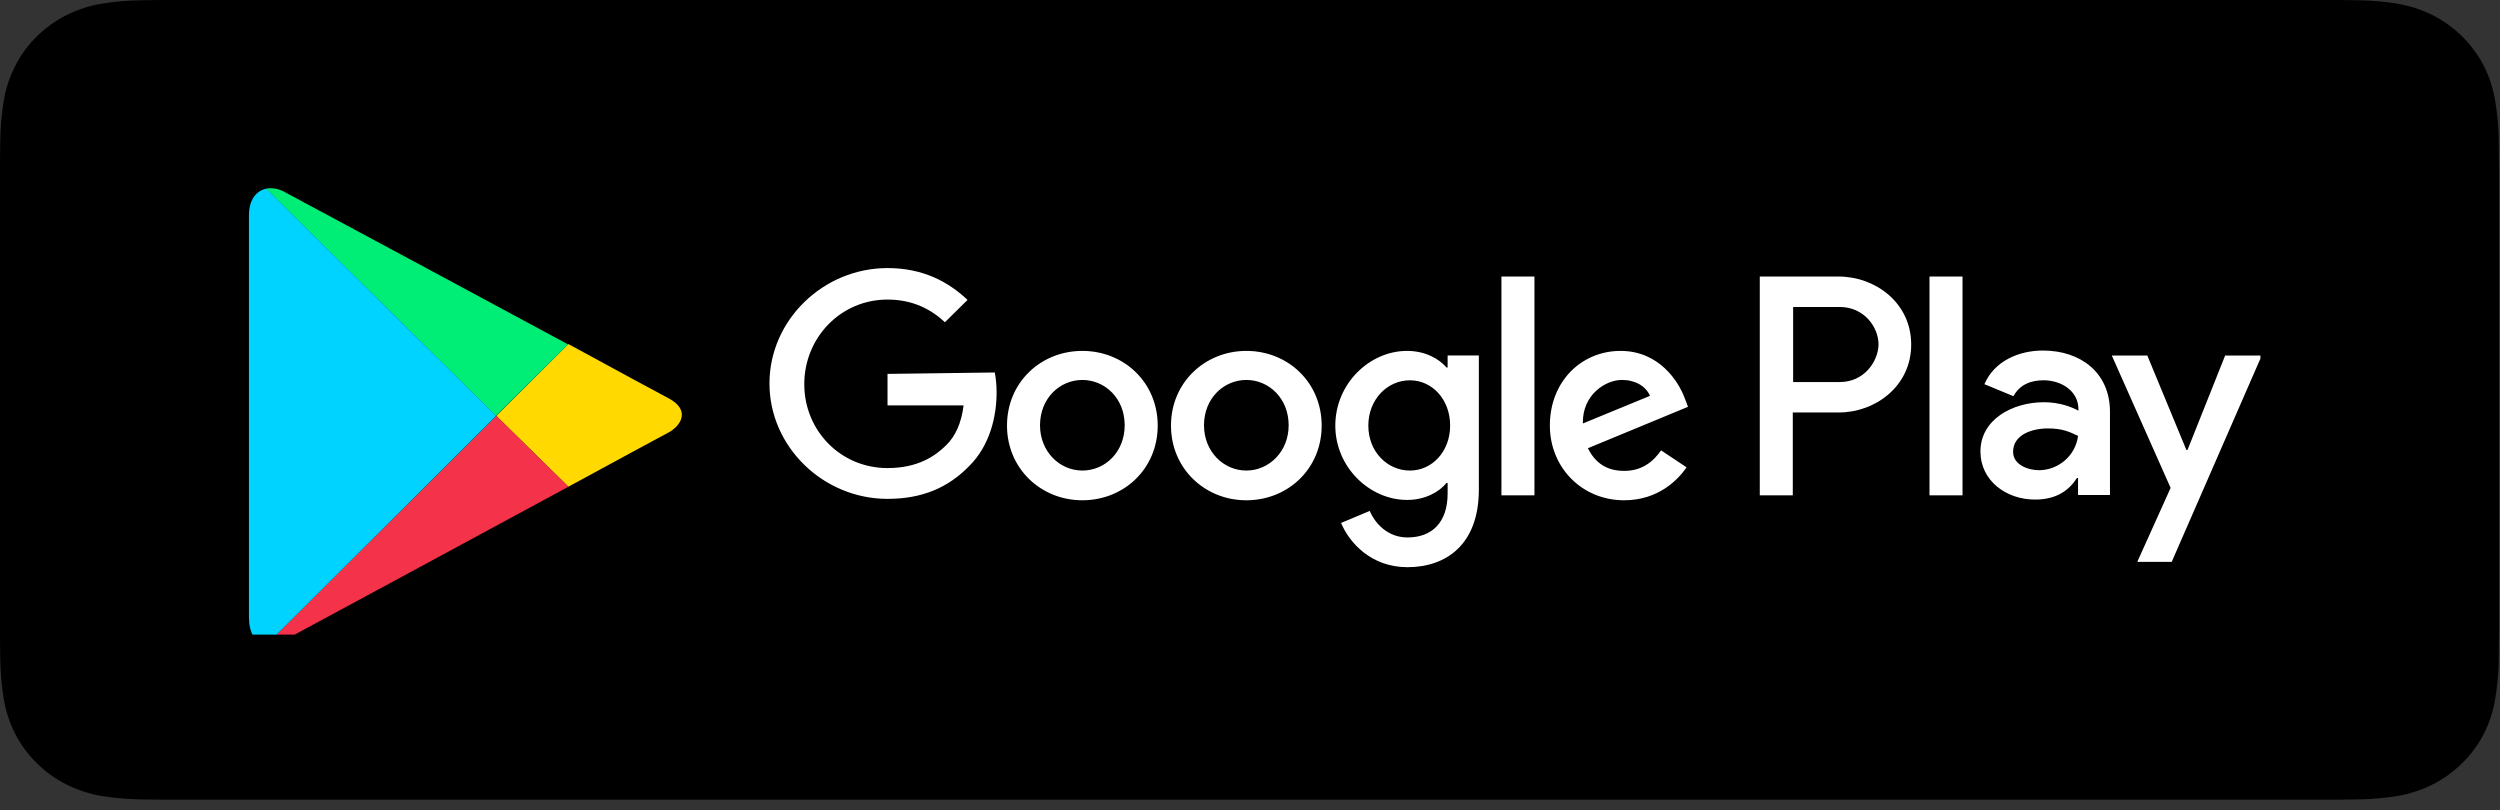 <svg width="145" height="47" viewBox="0 0 145 47" fill="none" xmlns="http://www.w3.org/2000/svg">
<rect x="0" y="0" width="145" height="47" fill="#333333" stroke="none"/>
<path d="M9.307 46.379C8.933 46.379 8.567 46.375 8.196 46.366C7.426 46.356 6.658 46.291 5.898 46.169C5.19 46.048 4.503 45.824 3.862 45.504C3.226 45.187 2.646 44.771 2.145 44.272C1.636 43.778 1.212 43.206 0.89 42.578C0.565 41.946 0.34 41.268 0.223 40.569C0.096 39.817 0.028 39.057 0.018 38.295C0.01 38.04 0 37.188 0 37.188V9.178C0 9.178 0.011 8.34 0.018 8.093C0.027 7.333 0.095 6.574 0.221 5.824C0.339 5.122 0.564 4.442 0.89 3.808C1.21 3.18 1.631 2.608 2.137 2.113C2.643 1.613 3.224 1.195 3.861 0.873C4.501 0.554 5.186 0.332 5.893 0.214C6.656 0.091 7.426 0.024 8.199 0.015L9.308 0H135.629L136.751 0.015C137.516 0.024 138.28 0.09 139.035 0.213C139.75 0.332 140.442 0.556 141.089 0.877C142.365 1.525 143.403 2.551 144.058 3.811C144.378 4.441 144.6 5.115 144.715 5.811C144.843 6.567 144.914 7.332 144.929 8.099C144.933 8.442 144.933 8.811 144.933 9.178C144.943 9.633 144.943 10.066 144.943 10.502V35.879C144.943 36.319 144.943 36.749 144.933 37.182C144.933 37.577 144.933 37.938 144.928 38.309C144.913 39.063 144.843 39.814 144.718 40.557C144.603 41.261 144.379 41.944 144.054 42.582C143.73 43.203 143.309 43.77 142.806 44.262C142.304 44.764 141.723 45.182 141.086 45.502C140.44 45.824 139.749 46.049 139.035 46.169C138.276 46.291 137.508 46.357 136.738 46.366C136.37 46.375 136.002 46.379 135.635 46.379L134.302 46.382L9.307 46.379Z" fill="black"/>
<g clip-path="url(#clip0_278_239)">
<path d="M32.964 28.229C36.148 26.504 38.562 25.189 38.77 25.087C39.435 24.738 40.123 23.814 38.77 23.096C38.333 22.87 35.981 21.597 32.964 19.954L28.781 24.122L32.964 28.229H32.964Z" fill="#FFD900"/>
<path d="M28.788 24.122L15.469 37.365C15.781 37.406 16.134 37.325 16.551 37.099C17.424 36.627 26.685 31.637 32.97 28.229L28.788 24.122Z" fill="#F43249"/>
<path d="M28.763 24.122L32.946 19.974C32.946 19.974 17.463 11.638 16.526 11.146C16.173 10.939 15.778 10.878 15.424 10.939L28.763 24.122V24.122Z" fill="#00EE76"/>
<path d="M28.776 24.124L15.437 10.941C14.895 11.065 14.438 11.537 14.438 12.501V35.807C14.438 36.691 14.792 37.327 15.457 37.388L28.776 24.124L28.776 24.124Z" fill="#00D3FF"/>
<path d="M72.287 20.352C69.894 20.352 67.917 22.179 67.917 24.684C67.917 27.169 69.873 29.016 72.287 29.016C74.701 29.016 76.657 27.189 76.657 24.684C76.657 22.179 74.701 20.352 72.287 20.352ZM72.287 27.292C70.976 27.292 69.832 26.204 69.832 24.665C69.832 23.104 70.977 22.037 72.287 22.037C73.597 22.037 74.742 23.104 74.742 24.665C74.742 26.204 73.597 27.292 72.287 27.292ZM62.777 20.352C60.363 20.352 58.406 22.179 58.406 24.684C58.406 27.169 60.363 29.016 62.777 29.016C65.19 29.016 67.147 27.189 67.147 24.684C67.147 22.179 65.19 20.352 62.776 20.352H62.777ZM62.777 27.292C61.465 27.292 60.321 26.204 60.321 24.665C60.321 23.104 61.466 22.037 62.777 22.037C64.088 22.037 65.232 23.104 65.232 24.665C65.232 26.204 64.108 27.292 62.777 27.292ZM51.476 21.686V23.513H55.888C55.762 24.54 55.41 25.3 54.889 25.813C54.244 26.45 53.245 27.148 51.476 27.148C48.75 27.148 46.648 24.972 46.648 22.282C46.648 19.592 48.751 17.375 51.476 17.375C52.953 17.375 54.015 17.95 54.806 18.689L56.117 17.395C55.013 16.348 53.536 15.548 51.476 15.548C47.751 15.548 44.629 18.565 44.629 22.241C44.629 25.917 47.751 28.934 51.476 28.934C53.495 28.934 54.994 28.278 56.2 27.045C57.428 25.834 57.803 24.129 57.803 22.754C57.803 22.323 57.761 21.933 57.698 21.604L51.476 21.686ZM97.718 23.103C97.364 22.138 96.241 20.352 93.992 20.352C91.744 20.352 89.892 22.097 89.892 24.684C89.892 27.106 91.744 29.016 94.201 29.016C96.198 29.016 97.343 27.805 97.821 27.106L96.344 26.121C95.844 26.84 95.179 27.311 94.201 27.311C93.222 27.311 92.536 26.881 92.098 25.997L97.904 23.595L97.718 23.103ZM91.807 24.561C91.766 22.898 93.119 22.036 94.075 22.036C94.845 22.036 95.47 22.405 95.698 22.96L91.807 24.561ZM87.083 28.729H88.998V16.04H87.083V28.729ZM83.962 21.317H83.9C83.463 20.803 82.652 20.352 81.61 20.352C79.425 20.352 77.448 22.261 77.448 24.684C77.448 27.106 79.446 28.996 81.61 28.996C82.651 28.996 83.462 28.544 83.9 28.01H83.962V28.626C83.962 30.29 83.067 31.172 81.631 31.172C80.466 31.172 79.737 30.33 79.446 29.632L77.782 30.33C78.26 31.48 79.53 32.897 81.631 32.897C83.878 32.897 85.773 31.583 85.773 28.4V20.618H83.962V21.317ZM81.777 27.292C80.466 27.292 79.363 26.204 79.363 24.685C79.363 23.166 80.466 22.057 81.777 22.057C83.068 22.057 84.108 23.166 84.108 24.685C84.107 26.183 83.067 27.292 81.777 27.292ZM106.646 16.04H102.067V28.729H103.982V23.924H106.646C108.769 23.924 110.849 22.404 110.849 19.982C110.849 17.559 108.769 16.04 106.646 16.04V16.04ZM106.708 22.159H104.002V17.805H106.708C108.123 17.805 108.955 18.976 108.955 19.982C108.935 20.967 108.124 22.159 106.708 22.159ZM118.487 20.331C117.114 20.331 115.678 20.927 115.095 22.282L116.781 22.98C117.156 22.282 117.822 22.056 118.53 22.056C119.529 22.056 120.527 22.651 120.548 23.698V23.822C120.194 23.617 119.466 23.329 118.55 23.329C116.719 23.329 114.866 24.335 114.866 26.183C114.866 27.887 116.365 28.975 118.03 28.975C119.32 28.975 120.028 28.4 120.464 27.723H120.527V28.709H122.378V23.842C122.358 21.605 120.672 20.331 118.487 20.331V20.331ZM118.259 27.272C117.634 27.272 116.76 26.963 116.76 26.204C116.76 25.219 117.841 24.849 118.778 24.849C119.61 24.849 120.006 25.034 120.527 25.28C120.381 26.451 119.361 27.272 118.259 27.272ZM129.059 20.619L126.874 26.101H126.812L124.544 20.619H122.484L125.896 28.298L123.961 32.59H125.958L131.182 20.619H129.059L129.059 20.619ZM111.911 28.729H113.826V16.04H111.911V28.729Z" fill="white"/>
</g>
<defs>
<clipPath id="clip0_278_239">
<rect width="116.667" height="26.075" fill="white" transform="translate(14.438 10.732)"/>
</clipPath>
</defs>
</svg>
